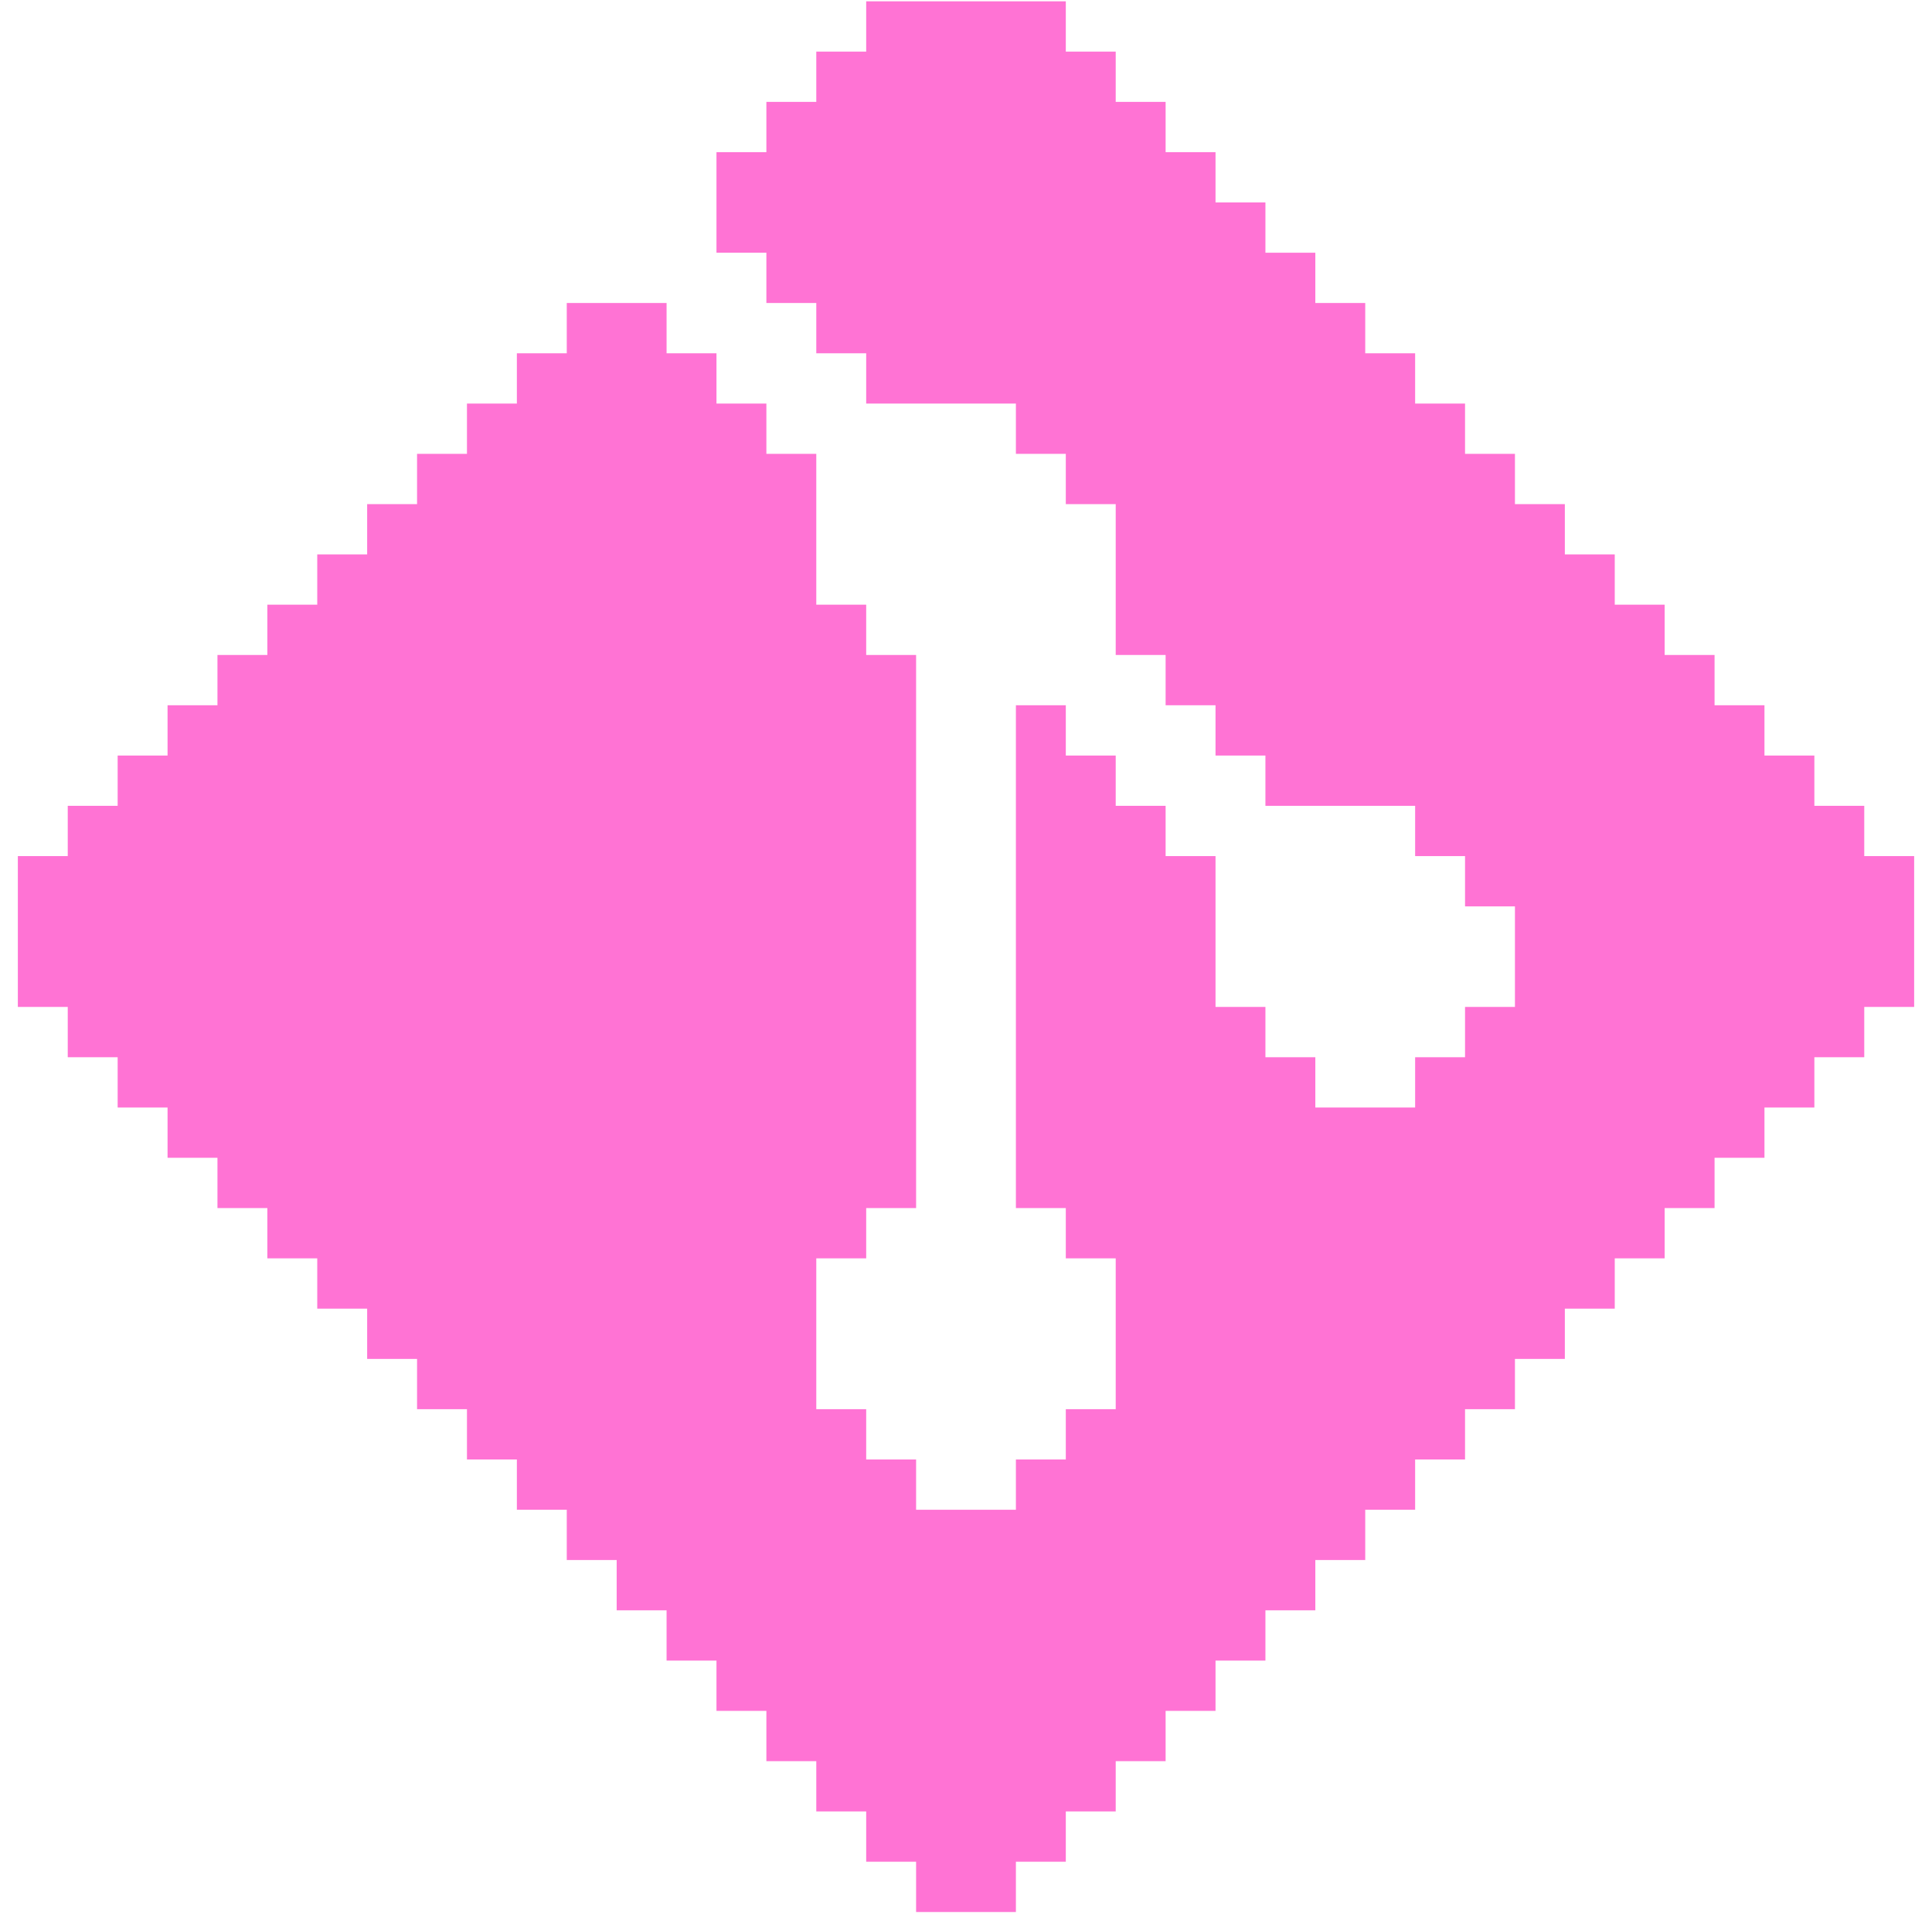 <svg width="106" height="105" viewBox="0 0 106 105" fill="none" xmlns="http://www.w3.org/2000/svg">
<path d="M47.524 0.072V2.832H44.786V5.591H42.048V8.35H39.31V13.869H42.048V16.628H44.786V19.388H47.524V22.147H55.738V24.906H58.476V27.666H61.214V35.944H63.952V38.703H66.69V41.463H69.428V44.222H77.642V46.981H80.38V49.741H83.118V55.259H80.38V58.019H77.642V60.778H72.166V58.019H69.428V55.259H66.69V46.981H63.952V44.222H61.214V41.463H58.476V38.703H55.738V66.297H58.476V69.056H61.214V77.334H58.476V80.094H55.738V82.853H50.262V80.094H47.524V77.334H44.786V69.056H47.524V66.297H50.262V35.944H47.524V33.184H44.786V24.906H42.048V22.147H39.31V19.388H36.572V16.628H31.096V19.388H28.358V22.147H25.62V24.906H22.882V27.666H20.144V30.425H17.406V33.184H14.668V35.944H11.931V38.703H9.193V41.463H6.455V44.222H3.717V46.981H0.979V55.259H3.717V58.019H6.455V60.778H9.193V63.537H11.931V66.297H14.668V69.056H17.406V71.816H20.144V74.575H22.882V77.334H25.62V80.094H28.358V82.853H31.096V85.612H33.834V88.372H36.572V91.131H39.31V93.89H42.048V96.65H44.786V99.409H47.524V102.168H50.262V104.928H55.738V102.168H58.476V99.409H61.214V96.65H63.952V93.89H66.69V91.131H69.428V88.372H72.166V85.612H74.904V82.853H77.642V80.094H80.38V77.334H83.118V74.575H85.856V71.816H88.594V69.056H91.332V66.297H94.07V63.537H96.808V60.778H99.546V58.019H102.283V55.259H105.021V46.981H102.283V44.222H99.546V41.463H96.808V38.703H94.07V35.944H91.332V33.184H88.594V30.425H85.856V27.666H83.118V24.906H80.38V22.147H77.642V19.388H74.904V16.628H72.166V13.869H69.428V11.11H66.69V8.35H63.952V5.591H61.214V2.832H58.476V0.072H47.524Z" fill="#FF73D4"/>
</svg>
